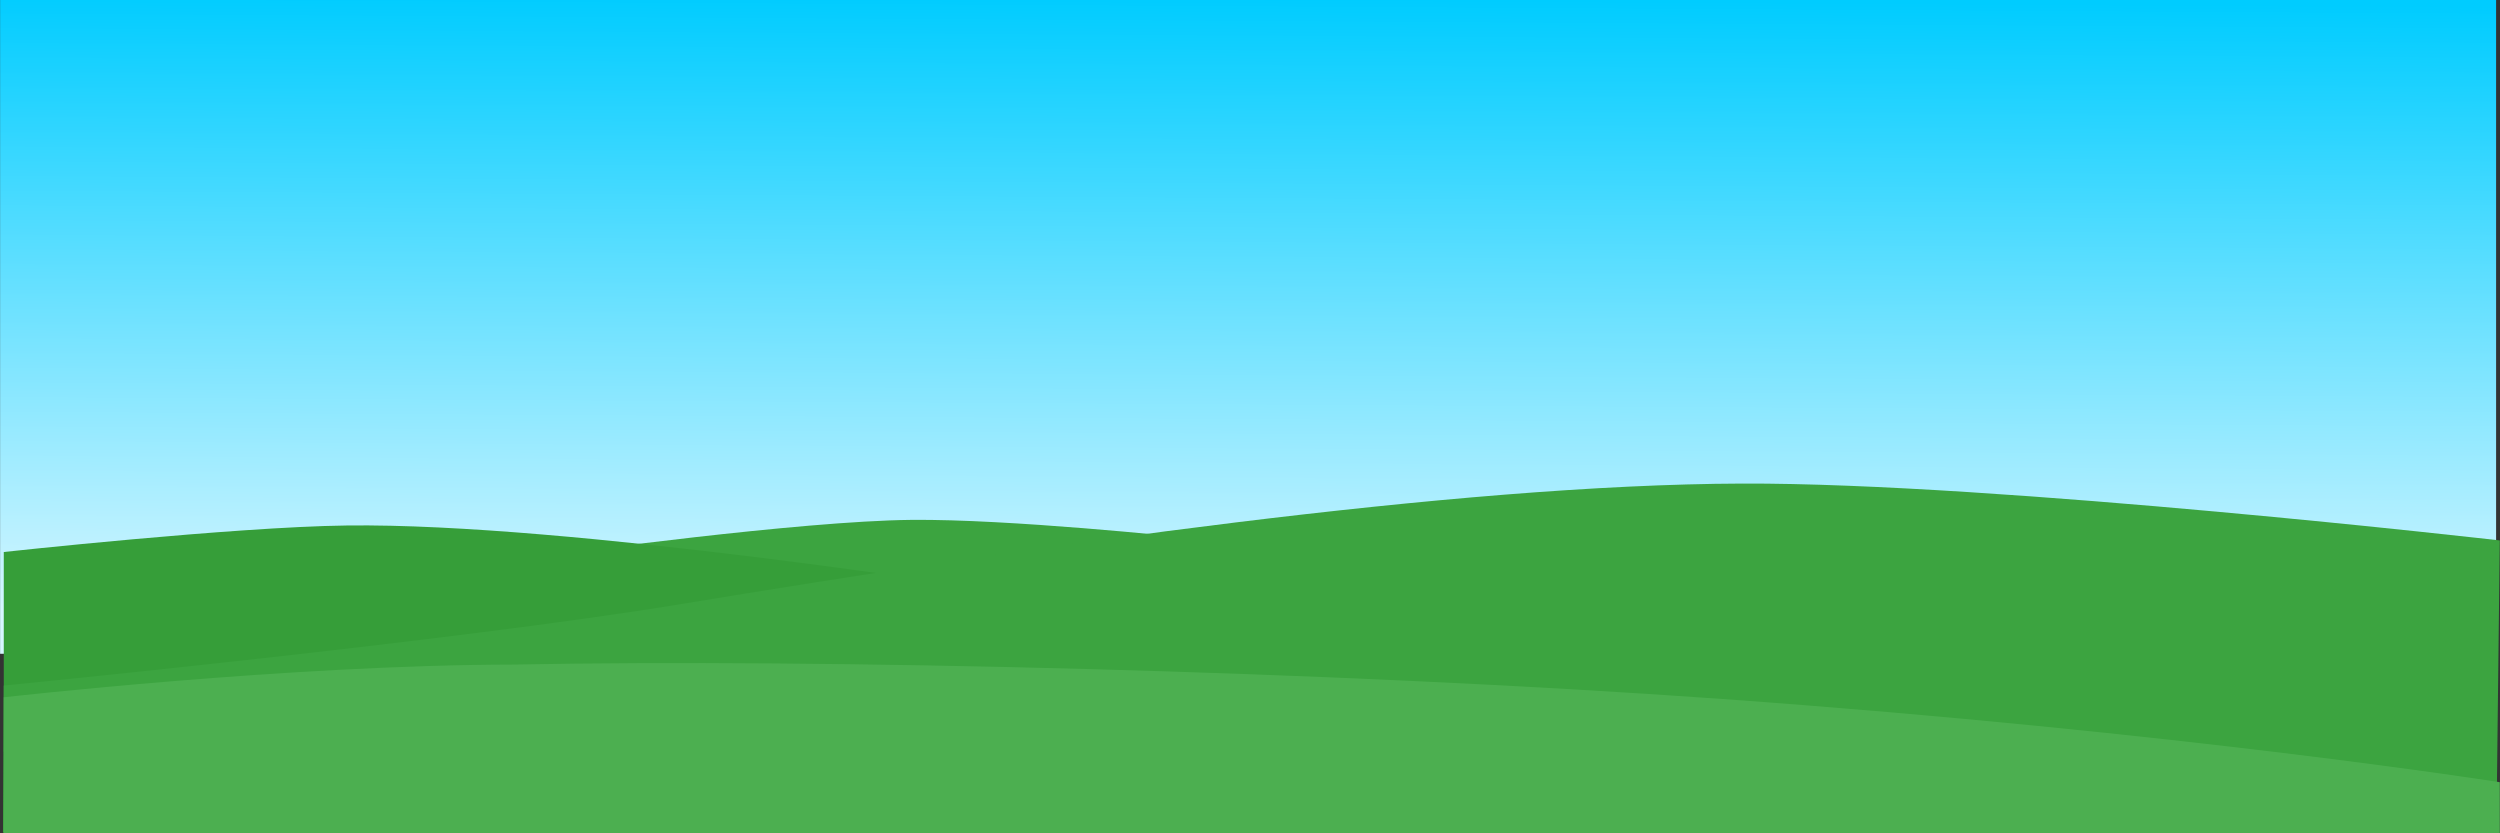 <?xml version="1.0" encoding="UTF-8" standalone="no"?>
<!-- Created with Inkscape (http://www.inkscape.org/) -->

<svg
   xmlns:dc="http://purl.org/dc/elements/1.1/"
   xmlns:cc="http://creativecommons.org/ns#"
   xmlns:rdf="http://www.w3.org/1999/02/22-rdf-syntax-ns#"
   xmlns:svg="http://www.w3.org/2000/svg"
   xmlns="http://www.w3.org/2000/svg"
   xmlns:xlink="http://www.w3.org/1999/xlink"
   xmlns:sodipodi="http://sodipodi.sourceforge.net/DTD/sodipodi-0.dtd"
   xmlns:inkscape="http://www.inkscape.org/namespaces/inkscape"
   width="1500"
   height="500"
   id="svg2"
   version="1.1"
   inkscape:version="0.48.4 r9939"
   sodipodi:docname="bg.svg">
  <rect width="100%" height="100%" fill="#333333" stroke="none"/>
  <defs
     id="defs4">
    <linearGradient
       inkscape:collect="always"
       id="linearGradient3808">
      <stop
         style="stop-color:#00ccff;stop-opacity:1"
         offset="0"
         id="stop3810" />
      <stop
         style="stop-color:#d5f6ff;stop-opacity:1"
         offset="1"
         id="stop3812" />
    </linearGradient>
    <linearGradient
       inkscape:collect="always"
       xlink:href="#linearGradient3808"
       id="linearGradient3814"
       x1="487.077"
       y1="-102.888"
       x2="479.064"
       y2="699.476"
       gradientUnits="userSpaceOnUse" />
    <linearGradient
       inkscape:collect="always"
       xlink:href="#linearGradient3808"
       id="linearGradient3843"
       gradientUnits="userSpaceOnUse"
       x1="487.077"
       y1="-102.888"
       x2="479.064"
       y2="699.476" />
  </defs>
  <sodipodi:namedview
     id="base"
     pagecolor="#ffffff"
     bordercolor="#666666"
     borderopacity="1.0"
     inkscape:pageopacity="0.0"
     inkscape:pageshadow="2"
     inkscape:zoom="0.25"
     inkscape:cx="540.41289"
     inkscape:cy="298.91408"
     inkscape:document-units="px"
     inkscape:current-layer="layer1"
     showgrid="false"
     showguides="true"
     inkscape:guide-bbox="true"
     inkscape:window-width="1680"
     inkscape:window-height="995"
     inkscape:window-x="0"
     inkscape:window-y="30"
     inkscape:window-maximized="1"
     fit-margin-top="0"
     fit-margin-left="0"
     fit-margin-right="0"
     fit-margin-bottom="0">
    <sodipodi:guide
       orientation="1,0"
       position="2.828,175.773"
       id="guide2999" />
    <sodipodi:guide
       orientation="0,1"
       position="2.989,-5.5879419e-05"
       id="guide3001" />
    <sodipodi:guide
       orientation="1,0"
       position="1922.832,465.359"
       id="guide3003" />
    <sodipodi:guide
       orientation="0,1"
       position="963.367,1080"
       id="guide3790" />
  </sodipodi:namedview>
  <g
     inkscape:label="Layer 1"
     inkscape:groupmode="layer"
     id="layer1"
     transform="translate(599.039,-477.112)">
    <g
       id="g3835"
       transform="matrix(0.78,0,0,0.463,-131.729,524.702)">
      <rect
         y="-102.784"
         x="-599.039"
         height="847.234"
         width="1920.004"
         id="rect3788"
         style="fill:url(#linearGradient3843);fill-opacity:1;stroke:none" />
      <g
         id="g3782">
        <path
           style="fill:#3ca440;fill-opacity:1;stroke:none"
           d="m -166.17,614.663 c 0,0 182.055,-42.286 267.96,-43.743 75.377,-1.278 208.629,22.53 208.629,22.53 l -21.213,116.673 -444.77,-9.899 z"
           id="rect3779"
           inkscape:connector-curvature="0"
           sodipodi:nodetypes="cccccc" />
        <path
           style="fill:#369e39;fill-opacity:1;stroke:none"
           d="m -596.211,612.542 c 0,0 176.758,-32.48 263.855,-34.351 171.064,-3.675 499.94,84.556 499.94,84.556 l 7.778,208.596 -771.573,0 z"
           id="rect3776"
           inkscape:connector-curvature="0"
           sodipodi:nodetypes="cccccc" />
        <path
           style="fill:#3ca440;fill-opacity:1;stroke:none"
           d="m -596.211,785.606 c 0,0 345.754,-57.1 519.092,-105.052 C 195.966,604.671 519.612,525.237 740.903,523.868 c 195.96,-1.212 582.89,73.7 582.89,73.7 l -2.621,378.794 -1918,0 z"
           id="rect3773"
           inkscape:connector-curvature="0"
           sodipodi:nodetypes="ccccccc" />
        <path
           style="fill:#4caf50;fill-opacity:1;stroke:none"
           d="m -596.211,800.838 c 0,0 219.164,-42.04 393.17,-42.43 232.222,-7.724 626.994,8.108 928.956,44.654 352.791,42.697 597.878,107.829 597.878,107.829 l 0,66.222 -1920.004,0 z"
           id="rect2996"
           inkscape:connector-curvature="0"
           sodipodi:nodetypes="ccscccc" />
      </g>
    </g>
  </g>
</svg>
